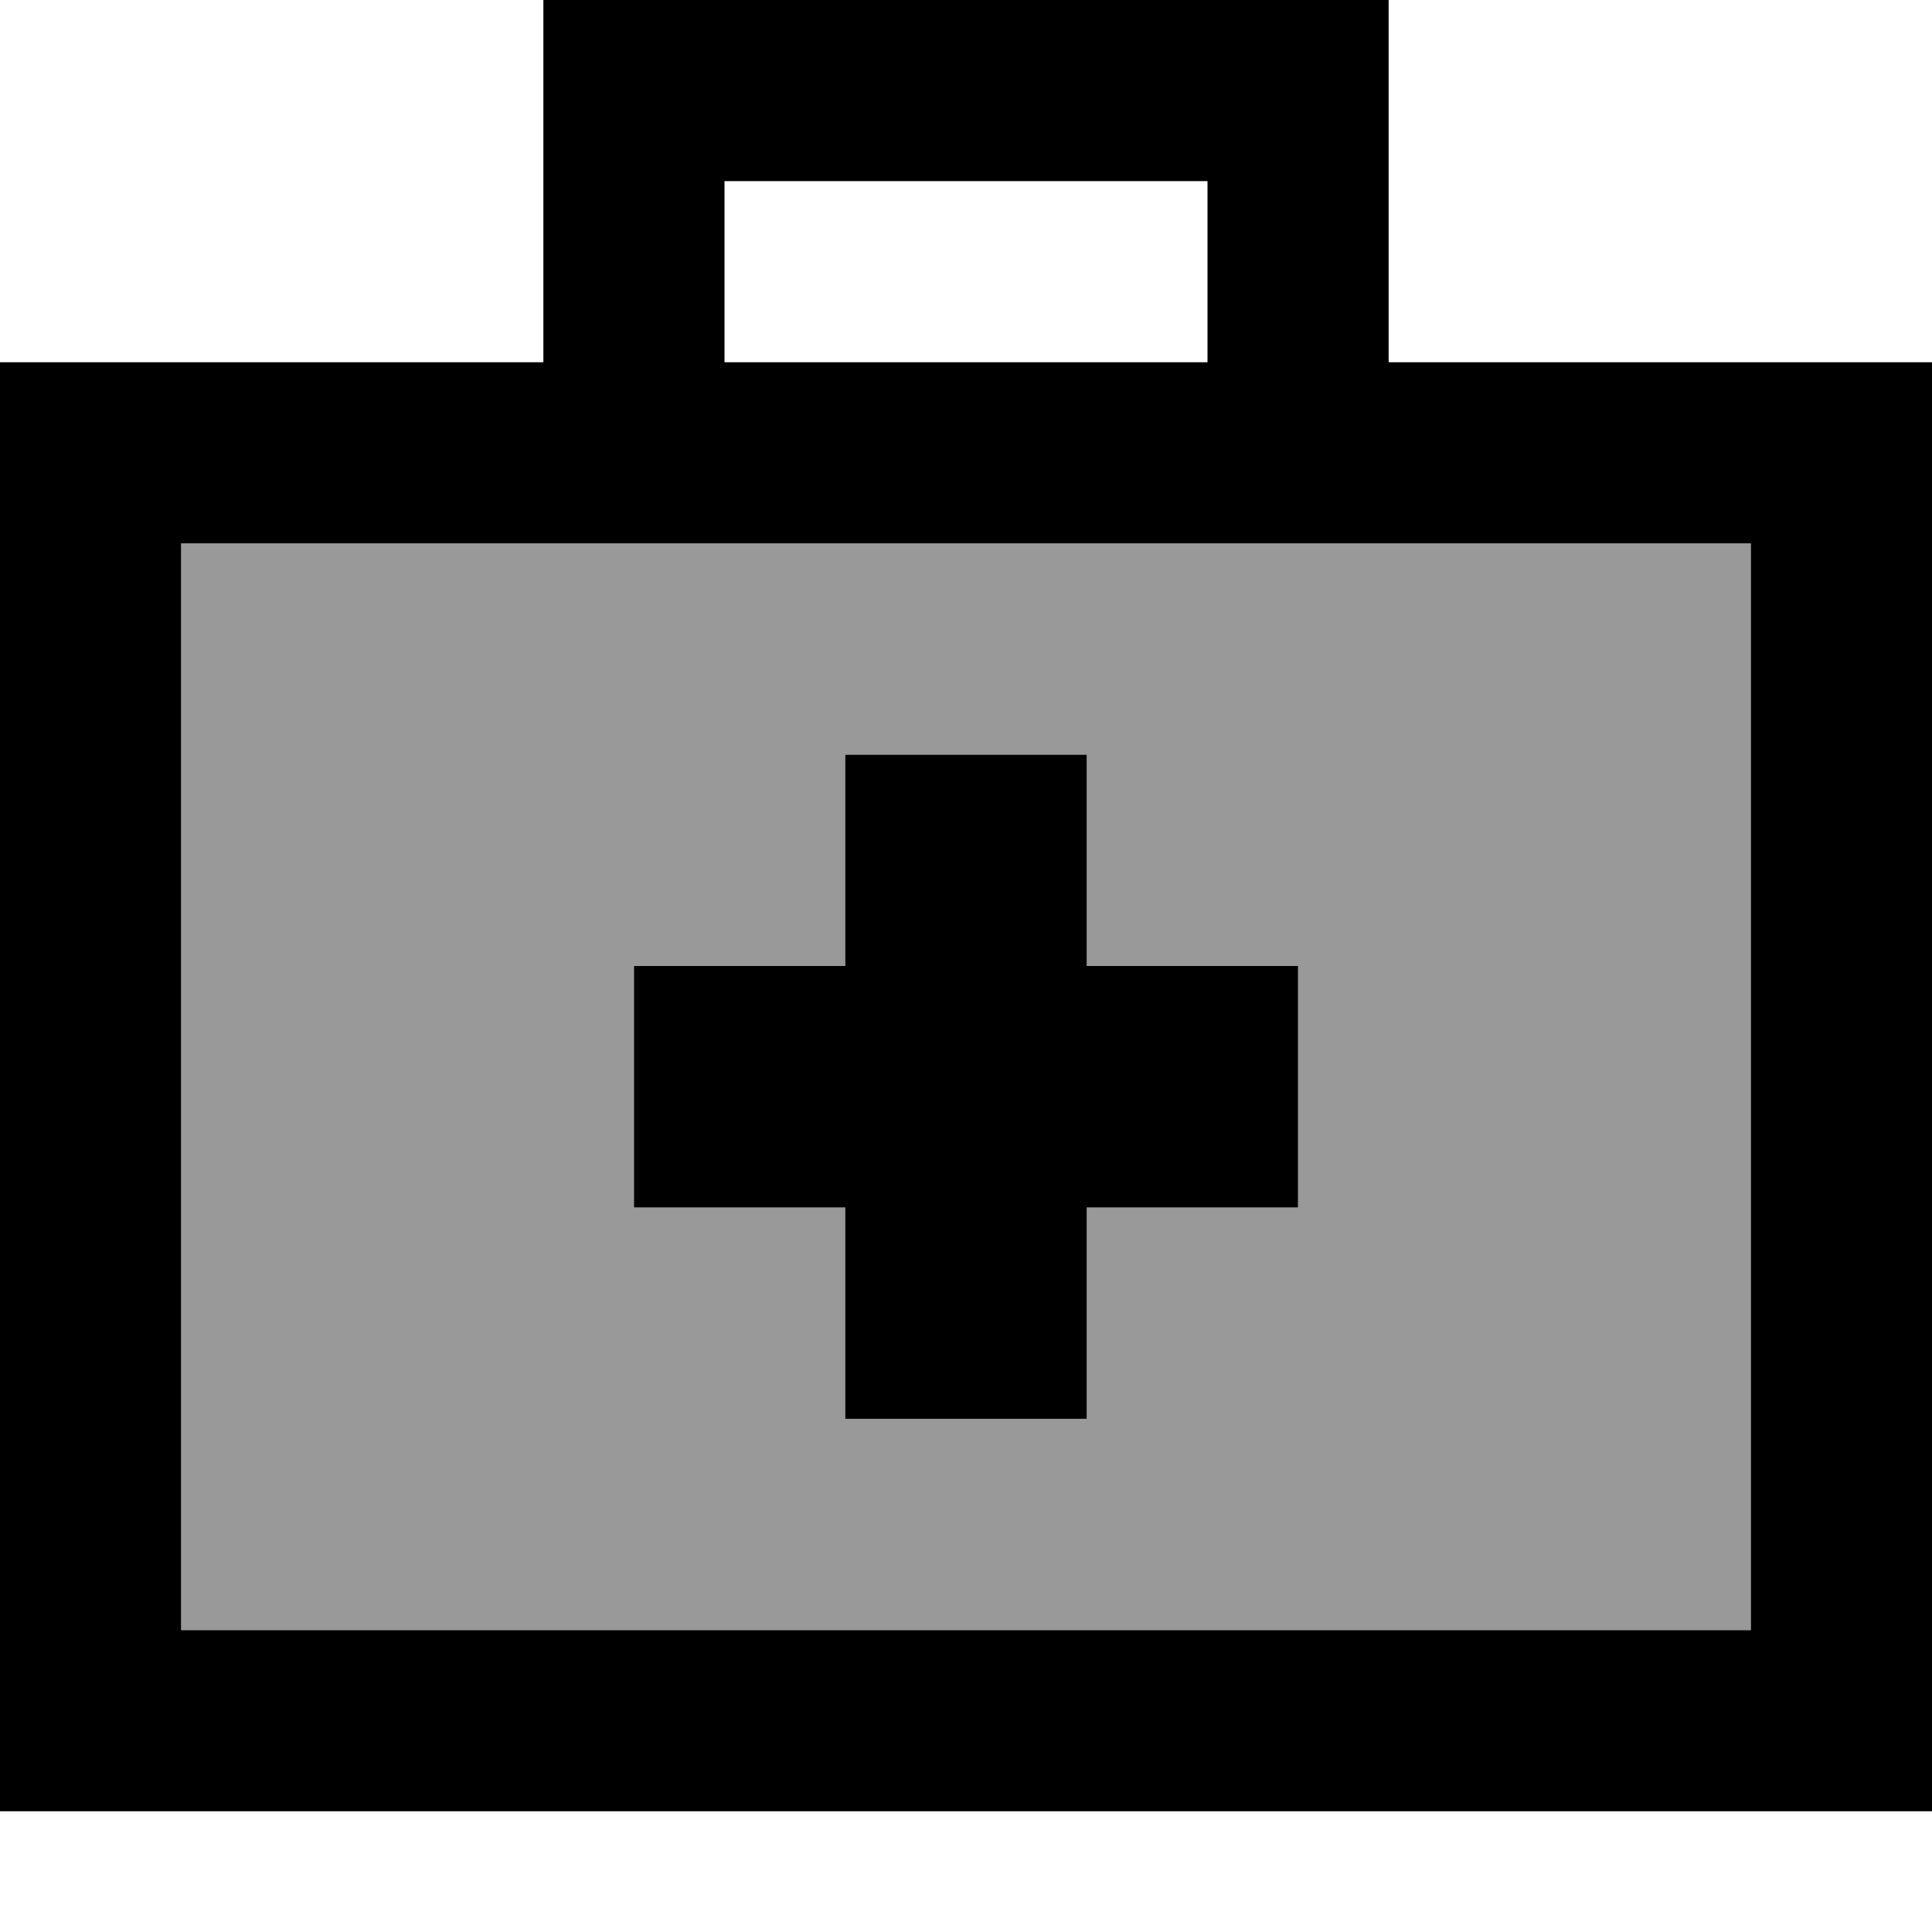 <svg xmlns="http://www.w3.org/2000/svg" viewBox="0 0 512 512"><!--! Font Awesome Pro 7.0.1 by @fontawesome - https://fontawesome.com License - https://fontawesome.com/license (Commercial License) Copyright 2025 Fonticons, Inc. --><path style="fill:currentColor;opacity:.4" d="M48 144l416 0 0 288-416 0 0-288zM168 256l0 64 56 0 0 56 64 0 0-56 56 0 0-64-56 0 0-56-64 0 0 56-56 0z"/><path style="fill:currentColor;opacity:1" d="M144 0l224 0 0 96 144 0 0 384-512 0 0-384 144 0 0-96zM320 48l-128 0 0 48 128 0 0-48zM48 144l0 288 416 0 0-288-416 0zm176 56l64 0 0 56 56 0 0 64-56 0 0 56-64 0 0-56-56 0 0-64 56 0 0-56z"/></svg>